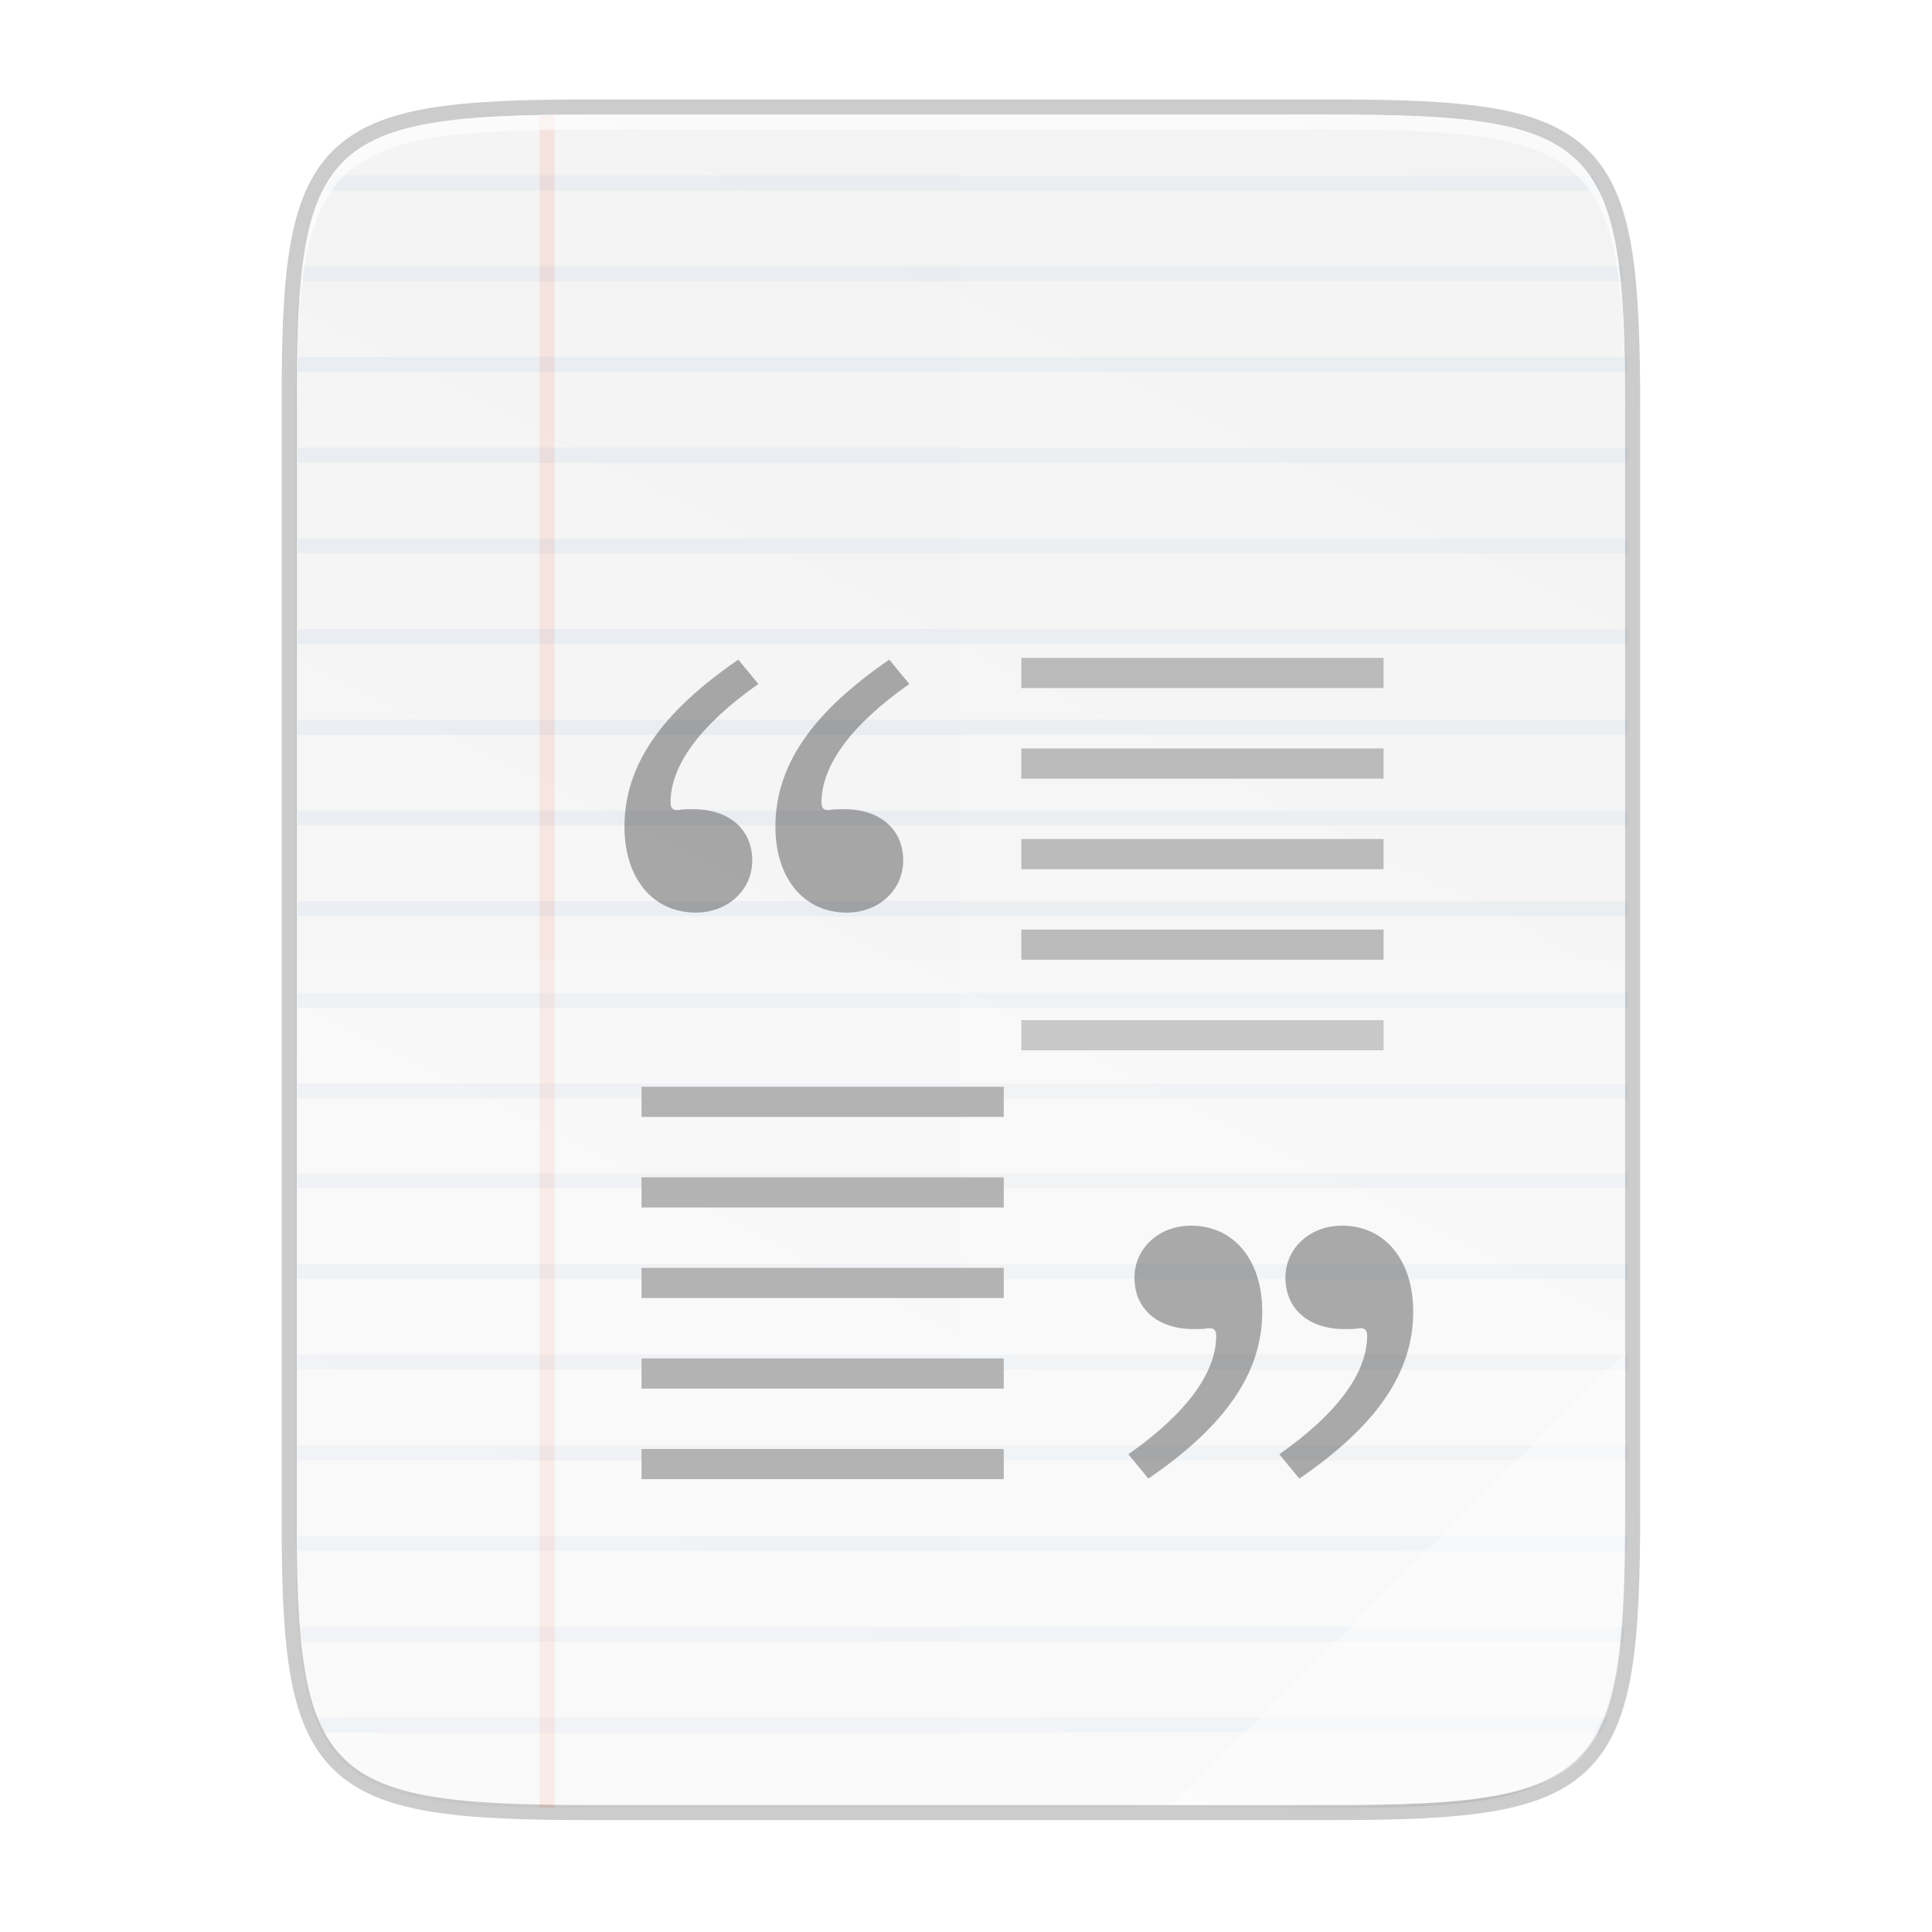 <?xml version="1.0" encoding="UTF-8" standalone="no"?>
<!-- Created with Inkscape (http://www.inkscape.org/) -->

<svg
   xmlns:dc="http://purl.org/dc/elements/1.1/"
   xmlns:cc="http://creativecommons.org/ns#"
   xmlns:rdf="http://www.w3.org/1999/02/22-rdf-syntax-ns#"
   xmlns:svg="http://www.w3.org/2000/svg"
   xmlns="http://www.w3.org/2000/svg"
   xmlns:xlink="http://www.w3.org/1999/xlink"
   xmlns:sodipodi="http://sodipodi.sourceforge.net/DTD/sodipodi-0.dtd"
   xmlns:inkscape="http://www.inkscape.org/namespaces/inkscape"
   width="256"
   height="256"
   viewBox="0 0 67.733 67.733"
   version="1.1"
   id="svg1037"
   inkscape:version="0.92.3 (2405546, 2018-03-11)"
   sodipodi:docname="text-x-bibtex.svg">
  <defs
     id="defs1031">
    <radialGradient
       r="12.672"
       fy="9.957"
       fx="6.2"
       cy="9.957"
       cx="6.73"
       gradientTransform="matrix(0,12.657,-15.538,0,189.512,125.054)"
       gradientUnits="userSpaceOnUse"
       id="radialGradient4147-1"
       xlink:href="#linearGradient2867-449-88-871-390-598-476-591-434-148-57-177-8-3-3-6-4-8-8-8-5" />
    <linearGradient
       id="linearGradient2867-449-88-871-390-598-476-591-434-148-57-177-8-3-3-6-4-8-8-8-5">
      <stop
         id="stop3750-1-0-7-6-6-1-3-9-3"
         style="stop-color:#919caf;stop-opacity:1;"
         offset="0" />
      <stop
         id="stop3752-3-7-4-0-32-8-923-0-7"
         style="stop-color:#68758e;stop-opacity:1;"
         offset="0.262" />
      <stop
         id="stop3754-1-8-5-2-7-6-7-1-9"
         style="stop-color:#485a6c;stop-opacity:1;"
         offset="0.705" />
      <stop
         id="stop3756-1-6-2-6-6-1-96-6-0"
         style="stop-color:#444c5c;stop-opacity:1;"
         offset="1" />
    </linearGradient>
    <clipPath
       clipPathUnits="userSpaceOnUse"
       id="clipPath3284">
      <path
         sodipodi:nodetypes="scccssscsss"
         inkscape:connector-curvature="0"
         id="path3286"
         d="M 102.922,44 C 67.625,44 63.827,47.625 64,82.994 V 156 229.006 C 63.827,264.375 67.625,268 102.922,268 h 98.157 C 236.375,268 240,264.375 240,229.006 V 156 82.994 C 240,47.625 236.375,44 201.078,44 Z"
         style="color:#000000;display:inline;overflow:visible;visibility:visible;fill:url(#linearGradient3288);fill-opacity:1;fill-rule:nonzero;stroke:none;stroke-width:1;marker:none;enable-background:accumulate" />
    </clipPath>
    <linearGradient
       gradientUnits="userSpaceOnUse"
       y2="119.093"
       x2="-35.31"
       y1="401.584"
       x1="529.655"
       id="linearGradient4226"
       xlink:href="#linearGradient4338"
       inkscape:collect="always"
       gradientTransform="matrix(0,-0.12,0.12,0,0.363,292.548)" />
    <linearGradient
       inkscape:collect="always"
       id="linearGradient4338">
      <stop
         style="stop-color:#f2f2f2;stop-opacity:1"
         offset="0"
         id="stop4340" />
      <stop
         style="stop-color:#f9f9f9;stop-opacity:1"
         offset="1"
         id="stop4342" />
    </linearGradient>
    <linearGradient
       inkscape:collect="always"
       xlink:href="#linearGradient4360"
       id="linearGradient4358"
       x1="88"
       y1="88"
       x2="488"
       y2="488"
       gradientUnits="userSpaceOnUse" />
    <linearGradient
       id="linearGradient4360"
       inkscape:collect="always">
      <stop
         id="stop4362"
         offset="0"
         style="stop-color:#000000;stop-opacity:0.588" />
      <stop
         style="stop-color:#000000;stop-opacity:0"
         offset="0.88"
         id="stop4364" />
      <stop
         id="stop4366"
         offset="1"
         style="stop-color:#000000;stop-opacity:1" />
    </linearGradient>
    <filter
       inkscape:collect="always"
       style="color-interpolation-filters:sRGB"
       id="filter4380"
       x="-0.053"
       width="1.106"
       y="-0.044"
       height="1.088">
      <feGaussianBlur
         inkscape:collect="always"
         stdDeviation="8.48"
         id="feGaussianBlur4382" />
    </filter>
    <filter
       inkscape:collect="always"
       style="color-interpolation-filters:sRGB"
       id="filter4346"
       x="-0.013"
       width="1.026"
       y="-0.011"
       height="1.022">
      <feGaussianBlur
         inkscape:collect="always"
         stdDeviation="2.12"
         id="feGaussianBlur4348" />
    </filter>
  </defs>
  <sodipodi:namedview
     id="base"
     pagecolor="#ffffff"
     bordercolor="#666666"
     borderopacity="1.0"
     inkscape:pageopacity="0.0"
     inkscape:pageshadow="2"
     inkscape:zoom="3.2382812"
     inkscape:cx="66.856453"
     inkscape:cy="128"
     inkscape:document-units="px"
     inkscape:current-layer="layer1"
     showgrid="true"
     units="px"
     inkscape:window-width="1920"
     inkscape:window-height="1009"
     inkscape:window-x="0"
     inkscape:window-y="34"
     inkscape:window-maximized="1">
    <inkscape:grid
       type="xygrid"
       id="grid1672" />
  </sodipodi:namedview>
  <g
     inkscape:label="Livello 1"
     inkscape:groupmode="layer"
     id="layer1"
     transform="translate(0,-229.267)">
    <path
       sodipodi:nodetypes="scccssscsss"
       inkscape:connector-curvature="0"
       id="path1163"
       d="m 20.705,233.282 c -9.339,0 -10.344,0.959 -10.298,10.317 v 19.316 19.316 c -0.046,9.358 0.959,10.317 10.298,10.317 h 25.971 c 9.339,0 10.298,-0.959 10.298,-10.317 v -19.316 -19.316 c 0,-9.358 -0.959,-10.317 -10.298,-10.317 z"
       style="color:#000000;display:inline;overflow:visible;visibility:visible;opacity:0.2;fill:none;fill-opacity:1;fill-rule:nonzero;stroke:#000000;stroke-width:1.058;stroke-miterlimit:4;stroke-dasharray:none;stroke-opacity:1;marker:none;enable-background:accumulate" />
    <path
       style="color:#000000;display:inline;overflow:visible;visibility:visible;opacity:0.1;fill:#000000;fill-opacity:1;fill-rule:nonzero;stroke:none;stroke-width:2;marker:none;filter:url(#filter4346);enable-background:accumulate"
       d="M 189.843,74 C 119.25,74 111.654,81.251 112,151.987 V 298 444.013 C 111.654,514.749 119.25,522 189.843,522 H 386.157 C 456.75,522 462.163,514.726 464,444.013 V 298 151.987 C 464,81.25 456.75,74 386.157,74 Z"
       id="rect4158-9"
       inkscape:connector-curvature="0"
       sodipodi:nodetypes="scccssscsss"
       transform="matrix(0.132,0,0,0.132,-4.41,223.757)" />
    <path
       sodipodi:nodetypes="scccssscsss"
       inkscape:connector-curvature="0"
       id="path4350"
       d="M 189.843,74 C 119.25,74 111.654,81.251 112,151.987 V 298 444.013 C 111.654,514.749 119.25,522 189.843,522 H 386.157 C 456.75,522 464,514.75 464,444.013 V 298 151.987 C 464,81.25 456.75,74 386.157,74 Z"
       style="color:#000000;display:inline;overflow:visible;visibility:visible;opacity:0.3;fill:url(#linearGradient4358);fill-opacity:1;fill-rule:nonzero;stroke:none;stroke-width:2;marker:none;filter:url(#filter4380);enable-background:accumulate"
       transform="matrix(0.132,0,0,0.132,-4.41,223.757)" />
    <path
       style="color:#000000;display:inline;overflow:visible;visibility:visible;fill:url(#linearGradient4226);fill-opacity:1;fill-rule:nonzero;stroke:none;stroke-width:0.265;marker:none;enable-background:accumulate"
       d="m 20.705,233.282 c -9.339,0 -10.344,0.959 -10.298,10.317 v 19.316 19.316 c -0.046,9.358 0.959,10.317 10.298,10.317 h 25.971 c 9.339,0 10.298,-0.959 10.298,-10.317 v -19.316 -19.316 c 0,-9.358 -0.959,-10.317 -10.298,-10.317 z"
       id="rect4158"
       inkscape:connector-curvature="0"
       sodipodi:nodetypes="scccssscsss" />
    <g
       transform="matrix(0.265,0,0,0.265,-6.526,221.64)"
       style="display:inline;enable-background:new"
       id="g3265"
       clip-path="url(#clipPath3284)">
      <path
         style="color:#000000;display:inline;overflow:visible;visibility:visible;opacity:0.1;fill:#f34f17;fill-opacity:1;fill-rule:nonzero;stroke:none;stroke-width:16;stroke-linecap:butt;stroke-linejoin:miter;stroke-miterlimit:4;stroke-dasharray:none;stroke-dashoffset:0;stroke-opacity:1;marker:none;enable-background:accumulate"
         d="m 96,44 h 2 v 224 h -2 z"
         id="rect4234"
         inkscape:connector-curvature="0"
         sodipodi:nodetypes="ccccc" />
      <path
         style="font-style:normal;font-variant:normal;font-weight:normal;font-stretch:normal;font-size:medium;line-height:125%;font-family:serif;-inkscape-font-specification:serif;text-align:center;letter-spacing:0px;word-spacing:0px;writing-mode:lr-tb;text-anchor:middle;opacity:0.05;fill:#1463a5;fill-opacity:1;stroke:none;stroke-width:1px;stroke-linecap:butt;stroke-linejoin:miter;stroke-opacity:1;enable-background:new"
         d="m 62,40 v 2 h 180 v -2 z m 0,12 v 2 h 180 v -2 z m 0,12 v 2 h 180 v -2 z m 0,12 v 2 h 180 v -2 z m 0,12 v 2 h 180 v -2 z m 0,12 v 2 h 180 v -2 z m 0,12 v 2 h 180 v -2 z m 0,12 v 2 h 180 v -2 z m 0,12 v 2 h 180 v -2 z m 0,12 v 2 h 180 v -2 z m 0,12.121 v 2 h 180 v -2 z m 0,12 v 2 h 180 v -2 z M 62,184 v 2 h 180 v -2 z m 0,12 v 2 h 180 v -2 z m 0,12 v 2 h 180 v -2 z m 0,12 v 2 h 180 v -2 z m 0,12 v 2 h 180 v -2 z m 0,12 v 2 h 180 v -2 z m 0,12 v 2 h 180 v -2 z m 0,12 v 2 h 180 v -2 z"
         id="path942"
         inkscape:connector-curvature="0"
         sodipodi:nodetypes="cccccccccccccccccccccccccccccccccccccccccccccccccccccccccccccccccccccccccccccccccccccccccccccccccccc" />
      <g
         style="color:#bebebe;stroke-width:0.181"
         transform="matrix(5.54,0,0,5.54,-3314.296,-559.28)"
         id="g3235" />
    </g>
    <path
       style="display:inline;opacity:1;fill:#b3b3b3;fill-opacity:1;stroke:none;stroke-width:0.529;stroke-linecap:square;stroke-linejoin:round;stroke-miterlimit:4;stroke-dasharray:none;stroke-dashoffset:0;stroke-opacity:1;enable-background:new"
       d="m 35.807,252.332 v 1.058 h 12.7 v -1.058 z m 0,3.175 v 1.058 h 12.7 v -1.058 z m 0,3.175 v 1.058 h 12.7 v -1.058 z m 0,3.175 v 1.058 h 12.7 v -1.058 z m 0,3.175 v 1.058 h 12.7 v -1.058 z"
       id="path1147"
       inkscape:connector-curvature="0"
       sodipodi:nodetypes="ccccccccccccccccccccccccc" />
    <path
       style="color:#000000;display:inline;overflow:visible;visibility:visible;opacity:0.1;fill:#ffffff;fill-opacity:1;fill-rule:nonzero;stroke:none;stroke-width:0.265;marker:none;enable-background:accumulate"
       d="m 33.69,233.282 v 59.267 h 12.985 c 9.339,0 10.055,-0.962 10.298,-10.317 v -19.316 -19.316 c 0,-9.358 -0.959,-10.317 -10.298,-10.317 z"
       id="path4231"
       inkscape:connector-curvature="0"
       sodipodi:nodetypes="ccsscssc" />
    <path
       inkscape:connector-curvature="0"
       style="color:#000000;display:inline;overflow:visible;visibility:visible;opacity:0.2;fill:#ffffff;fill-opacity:1;fill-rule:nonzero;stroke:none;stroke-width:0.265;marker:none;enable-background:accumulate"
       d="m 10.407,262.915 v 19.316 c -0.046,9.358 0.959,10.317 10.298,10.317 h 25.971 c 9.339,0 10.055,-0.962 10.298,-10.317 v -19.316 z"
       id="path4255"
       sodipodi:nodetypes="ccssscc" />
    <path
       style="color:#000000;display:inline;overflow:visible;visibility:visible;opacity:0.4;fill:#ffffff;fill-opacity:1;fill-rule:nonzero;stroke:none;stroke-width:2.117;stroke-linecap:butt;stroke-linejoin:miter;stroke-miterlimit:4;stroke-dasharray:none;stroke-dashoffset:0;stroke-opacity:1;marker:none;enable-background:accumulate"
       d="m 41.099,292.548 15.875,-15.875 v 5.949 c -0.014,8.995 -1.006,9.926 -10.1,9.926 z"
       id="path4254"
       inkscape:connector-curvature="0"
       sodipodi:nodetypes="cccsc" />
    <path
       style="color:#000000;display:inline;overflow:visible;visibility:visible;opacity:0.6;fill:#ffffff;fill-opacity:1;fill-rule:nonzero;stroke:none;stroke-width:0.265;marker:none;enable-background:accumulate"
       d="m 20.705,233.282 c -9.339,0 -10.344,0.959 -10.298,10.317 v 0.529 c -0.046,-9.358 0.959,-10.317 10.298,-10.317 h 25.971 c 9.339,0 10.298,0.959 10.298,10.317 v -0.529 c 0,-9.358 -0.959,-10.317 -10.298,-10.317 z"
       id="path931"
       inkscape:connector-curvature="0" />
    <path
       sodipodi:nodetypes="ccccccccccccccccccccccccc"
       inkscape:connector-curvature="0"
       id="path862"
       d="m 22.49,267.367 v 1.058 h 12.7 v -1.058 z m 0,3.175 v 1.058 h 12.7 v -1.058 z m 0,3.175 v 1.058 h 12.7 v -1.058 z m 0,3.175 v 1.058 h 12.7 v -1.058 z m 0,3.175 v 1.058 h 12.7 v -1.058 z"
       style="display:inline;opacity:1;fill:#b3b3b3;fill-opacity:1;stroke:none;stroke-width:0.529;stroke-linecap:square;stroke-linejoin:round;stroke-miterlimit:4;stroke-dasharray:none;stroke-dashoffset:0;stroke-opacity:1;enable-background:new" />
    <g
       aria-label=","
       style="font-style:normal;font-weight:normal;font-size:30.472px;line-height:1.25;font-family:sans-serif;letter-spacing:0px;word-spacing:0px;fill:#000000;fill-opacity:0.321;stroke:none;stroke-width:0.762"
       id="text866"
       transform="translate(48.392,19.041)">
      <path
         d="m -8.131,262.064 c 2.712,-1.859 3.992,-3.718 3.992,-5.851 0,-1.828 -1.006,-3.017 -2.499,-3.017 -1.127,0 -1.981,0.792 -1.981,1.828 0,1.097 0.823,1.798 2.072,1.798 0.122,0 0.427,0 0.488,-0.03 h 0.091 c 0.152,0 0.213,0.091 0.213,0.274 0,1.28 -1.036,2.712 -3.078,4.144 z"
         style="font-style:normal;font-variant:normal;font-weight:normal;font-stretch:normal;font-family:'Century Schoolbook L';-inkscape-font-specification:'Century Schoolbook L';stroke-width:0.762;fill:#000000;fill-opacity:0.321"
         id="path868"
         inkscape:connector-curvature="0" />
    </g>
    <g
       transform="translate(53.684,19.041)"
       id="g873"
       style="font-style:normal;font-weight:normal;font-size:30.472px;line-height:1.25;font-family:sans-serif;letter-spacing:0px;word-spacing:0px;fill:#000000;fill-opacity:0.321;stroke:none;stroke-width:0.762"
       aria-label=",">
      <path
         inkscape:connector-curvature="0"
         id="path871"
         style="font-style:normal;font-variant:normal;font-weight:normal;font-stretch:normal;font-family:'Century Schoolbook L';-inkscape-font-specification:'Century Schoolbook L';stroke-width:0.762;fill:#000000;fill-opacity:0.321"
         d="m -8.131,262.064 c 2.712,-1.859 3.992,-3.718 3.992,-5.851 0,-1.828 -1.006,-3.017 -2.499,-3.017 -1.127,0 -1.981,0.792 -1.981,1.828 0,1.097 0.823,1.798 2.072,1.798 0.122,0 0.427,0 0.488,-0.03 h 0.091 c 0.152,0 0.213,0.091 0.213,0.274 0,1.28 -1.036,2.712 -3.078,4.144 z" />
    </g>
    <g
       id="g887"
       transform="rotate(-180,35.719,266.749)">
      <g
         aria-label=","
         style="font-style:normal;font-weight:normal;font-size:30.472px;line-height:1.25;font-family:sans-serif;letter-spacing:0px;word-spacing:0px;fill:#000000;fill-opacity:0.321;stroke:none;stroke-width:0.762"
         id="g877"
         transform="translate(48.392,19.041)">
        <path
           d="m -8.131,262.064 c 2.712,-1.859 3.992,-3.718 3.992,-5.851 0,-1.828 -1.006,-3.017 -2.499,-3.017 -1.127,0 -1.981,0.792 -1.981,1.828 0,1.097 0.823,1.798 2.072,1.798 0.122,0 0.427,0 0.488,-0.03 h 0.091 c 0.152,0 0.213,0.091 0.213,0.274 0,1.28 -1.036,2.712 -3.078,4.144 z"
           style="font-style:normal;font-variant:normal;font-weight:normal;font-stretch:normal;font-family:'Century Schoolbook L';-inkscape-font-specification:'Century Schoolbook L';fill:#000000;fill-opacity:0.321;stroke-width:0.762"
           id="path875"
           inkscape:connector-curvature="0" />
      </g>
      <g
         transform="translate(53.684,19.041)"
         id="g881"
         style="font-style:normal;font-weight:normal;font-size:30.472px;line-height:1.25;font-family:sans-serif;letter-spacing:0px;word-spacing:0px;fill:#000000;fill-opacity:0.321;stroke:none;stroke-width:0.762"
         aria-label=",">
        <path
           inkscape:connector-curvature="0"
           id="path879"
           style="font-style:normal;font-variant:normal;font-weight:normal;font-stretch:normal;font-family:'Century Schoolbook L';-inkscape-font-specification:'Century Schoolbook L';fill:#000000;fill-opacity:0.321;stroke-width:0.762"
           d="m -8.131,262.064 c 2.712,-1.859 3.992,-3.718 3.992,-5.851 0,-1.828 -1.006,-3.017 -2.499,-3.017 -1.127,0 -1.981,0.792 -1.981,1.828 0,1.097 0.823,1.798 2.072,1.798 0.122,0 0.427,0 0.488,-0.03 h 0.091 c 0.152,0 0.213,0.091 0.213,0.274 0,1.28 -1.036,2.712 -3.078,4.144 z" />
      </g>
    </g>
  </g>
</svg>
